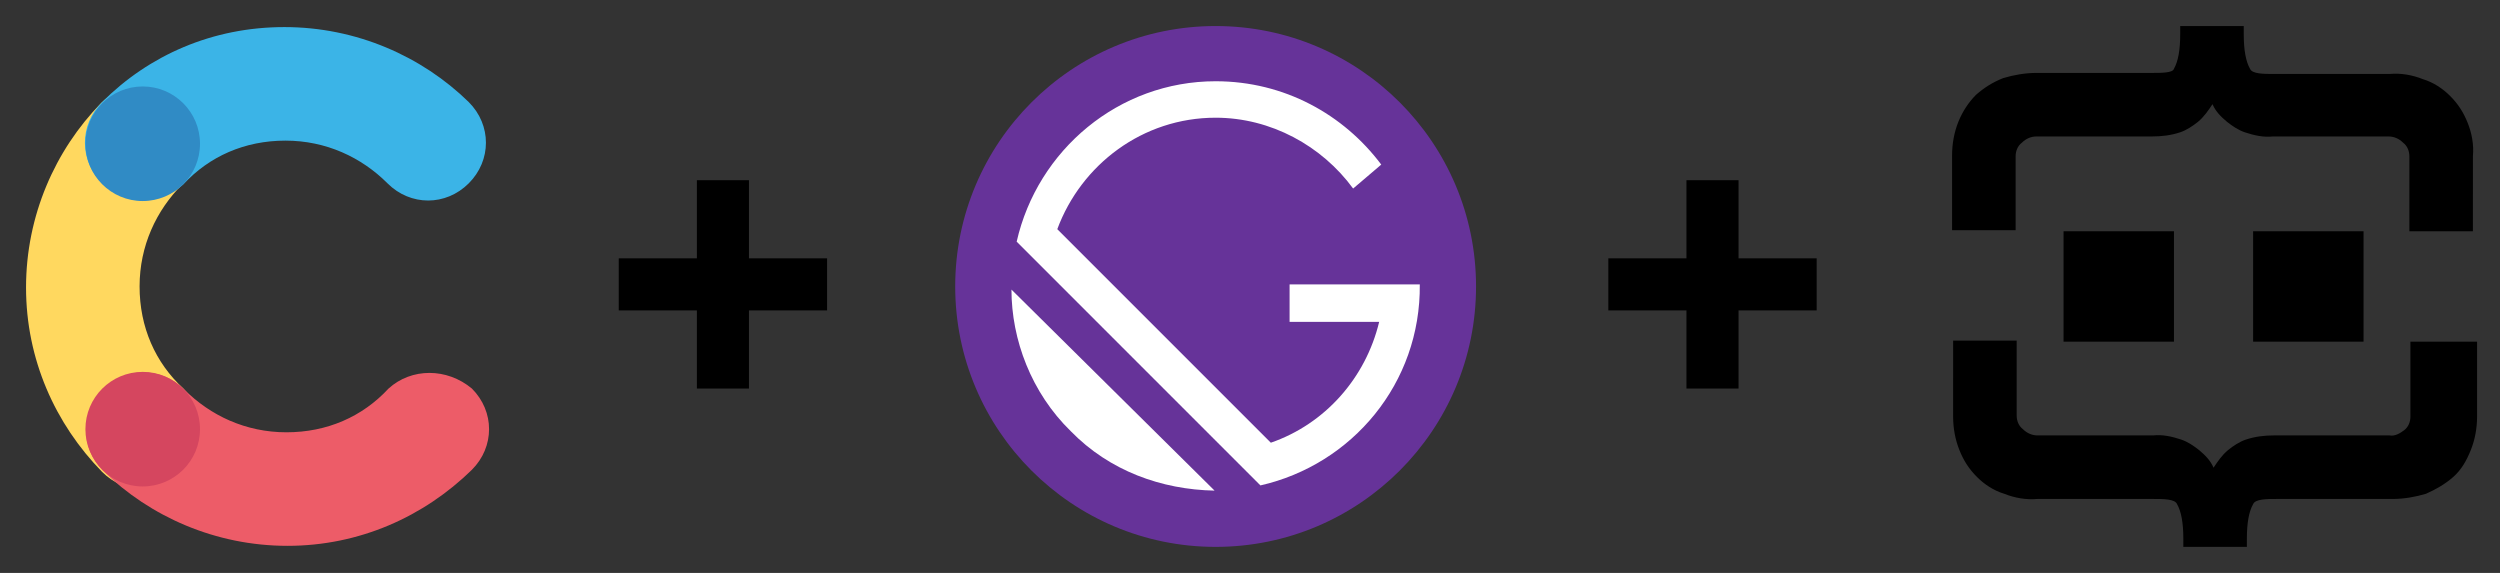 <?xml version="1.0" encoding="utf-8"?>
<!-- Generator: Adobe Illustrator 23.0.1, SVG Export Plug-In . SVG Version: 6.00 Build 0)  -->
<svg version="1.1" id="C_x2B_G_x2B_C" xmlns="http://www.w3.org/2000/svg" xmlns:xlink="http://www.w3.org/1999/xlink" x="0px"
	 y="0px" viewBox="0 0 240 55" style="enable-background:new 0 0 240 55;" xml:space="preserve">
<rect x="0" y="0" width="240" height="55" fill="#333333" stroke="none"/>
<style type="text/css">
	.st0{fill:#FFD85F;}
	.st1{fill:#3BB4E7;}
	.st2{fill:#ED5C68;}
	.st3{fill:#308BC5;}
	.st4{fill:#D5465F;}
	.st5{fill:#663399;}
	.st6{fill:#FFFFFF;}
</style>
<g id="C_x2B_G_x2B_C_black">
	<g id="contentful">
		<path class="st0" d="M17.6,37.3c-2.7-2.5-4.2-5.9-4.2-9.8s1.6-7.3,4.1-9.8c2.2-2.2,2.2-5.6,0-7.8s-5.6-2.2-7.8,0
			c-4.4,4.5-7.2,10.8-7.2,17.7s2.8,13.1,7.3,17.7c2.2,2.2,5.6,2.2,7.8,0C19.7,43,19.7,39.5,17.6,37.3z"/>
		<path class="st1" d="M17.6,17.7c2.5-2.7,5.9-4.2,9.8-4.2s7.3,1.6,9.8,4.1c2.2,2.2,5.6,2.2,7.8,0s2.2-5.6,0-7.8
			c-4.5-4.4-10.8-7.2-17.7-7.2S14.3,5.3,9.8,9.8c-2.2,2.2-2.2,5.6,0,7.8C12,19.7,15.4,19.7,17.6,17.7z"/>
		<path class="st2" d="M37.3,37.3c-2.5,2.7-5.9,4.2-9.8,4.2s-7.3-1.6-9.8-4.1c-2.2-2.2-5.6-2.2-7.8,0s-2.2,5.6,0,7.8
			c4.5,4.4,10.8,7.2,17.7,7.2s13.1-2.8,17.7-7.3c2.2-2.2,2.2-5.6,0-7.8C42.9,35.3,39.5,35.3,37.3,37.3z"/>
		<circle class="st3" cx="13.7" cy="13.8" r="5.5"/>
		<circle class="st4" cx="13.7" cy="41.2" r="5.5"/>
	</g>
	<polygon id="plus_1_" points="79.4,24.8 71.9,24.8 71.9,17.3 66.9,17.3 66.9,24.8 59.4,24.8 59.4,29.8 66.9,29.8 66.9,37.3 
		71.9,37.3 71.9,29.8 79.4,29.8 	"/>
	<g id="gatsby_2_">
		<path id="gatsby" class="st5" d="M116.7,2.5c-13.8,0-25,11.2-25,25s11.2,25,25,25s25-11.2,25-25S130.5,2.5,116.7,2.5z"/>
		<g id="G">
			<path class="st6" d="M102.8,41.4c-3.8-3.7-5.7-8.8-5.7-13.6l19.5,19.3C111.5,47,106.5,45.2,102.8,41.4z"/>
			<path class="st6" d="M121,46.6L97.6,23.2c2-8.8,9.8-15.4,19.1-15.4c6.6,0,12.3,3.2,15.9,8l-2.7,2.3c-3-4.1-7.9-6.8-13.2-6.8
				c-7,0-12.9,4.5-15.2,10.7l20.5,20.5c5.2-1.8,9.1-6.2,10.4-11.6h-8.6v-3.6h12.5C136.4,36.8,129.8,44.6,121,46.6z"/>
		</g>
	</g>
	<polygon id="plus" points="174.4,24.8 166.9,24.8 166.9,17.3 161.9,17.3 161.9,24.8 154.4,24.8 154.4,29.8 161.9,29.8 161.9,37.3 
		166.9,37.3 166.9,29.8 174.4,29.8 	"/>
	<g id="commercelayer">
		<path id="bottom-bracket" d="M231.4,32.8V40c0,0.5-0.2,1-0.6,1.3c-0.4,0.3-0.9,0.6-1.4,0.5h-11.1c-0.9,0-1.8,0.1-2.7,0.4
			c-0.6,0.2-1.2,0.6-1.7,1c-0.6,0.5-1,1.1-1.4,1.7c-0.3-0.7-0.8-1.2-1.4-1.7c-0.5-0.4-1.1-0.8-1.7-1c-0.9-0.3-1.8-0.5-2.7-0.4h-11.1
			c-0.5,0-1-0.2-1.4-0.6c-0.4-0.3-0.6-0.8-0.6-1.3v-7.2h-6.1V40c0,1.1,0.2,2.2,0.6,3.2c0.4,1,0.9,1.8,1.7,2.6
			c0.7,0.7,1.6,1.3,2.6,1.6c1,0.4,2.1,0.6,3.2,0.5h11.1c1,0,2.1,0,2.3,0.5c0.4,0.7,0.6,1.8,0.6,3.3v0.8h6.1v-0.8
			c0-1.5,0.2-2.6,0.6-3.3c0.2-0.5,1.3-0.5,2.3-0.5h11.1c1.1,0,2.2-0.2,3.2-0.5c0.9-0.4,1.8-0.9,2.6-1.6c0.8-0.7,1.3-1.6,1.7-2.6
			c0.4-1,0.6-2.1,0.6-3.2v-7.2L231.4,32.8L231.4,32.8z"/>
		<rect id="right-eye" x="216.3" y="22.2" width="10.6" height="10.6"/>
		<rect id="left-eye" x="198.1" y="22.2" width="10.6" height="10.6"/>
		<path id="top-bracket" d="M236.9,11.8L236.9,11.8c-0.4-1-0.9-1.8-1.7-2.6c-0.7-0.7-1.6-1.3-2.6-1.6c-1-0.4-2.1-0.6-3.2-0.5h-11.1
			c-1,0-2.1,0-2.3-0.5c-0.4-0.7-0.6-1.8-0.6-3.3V2.5h-6.1v0.8c0,1.5-0.2,2.6-0.6,3.3C208.6,7,207.5,7,206.6,7h-11.1
			c-1.1,0-2.2,0.2-3.2,0.5c-1,0.4-1.8,0.9-2.6,1.6c-0.7,0.7-1.3,1.6-1.7,2.6c-0.4,1-0.6,2.1-0.6,3.2v7.2h6.1V15c0-0.5,0.2-1,0.6-1.3
			c0.4-0.4,0.9-0.6,1.4-0.6h11.1c0.9,0,1.8-0.1,2.7-0.4c0.6-0.2,1.2-0.6,1.7-1c0.6-0.5,1-1.1,1.4-1.7c0.3,0.7,0.8,1.2,1.4,1.7
			c0.5,0.4,1.1,0.8,1.7,1c0.9,0.3,1.8,0.5,2.7,0.4h11.1c0.5,0,1,0.2,1.4,0.6c0.4,0.3,0.6,0.8,0.6,1.3v7.2h6.1V15
			C237.5,13.9,237.3,12.8,236.9,11.8z"/>
	</g>
</g>
</svg>
